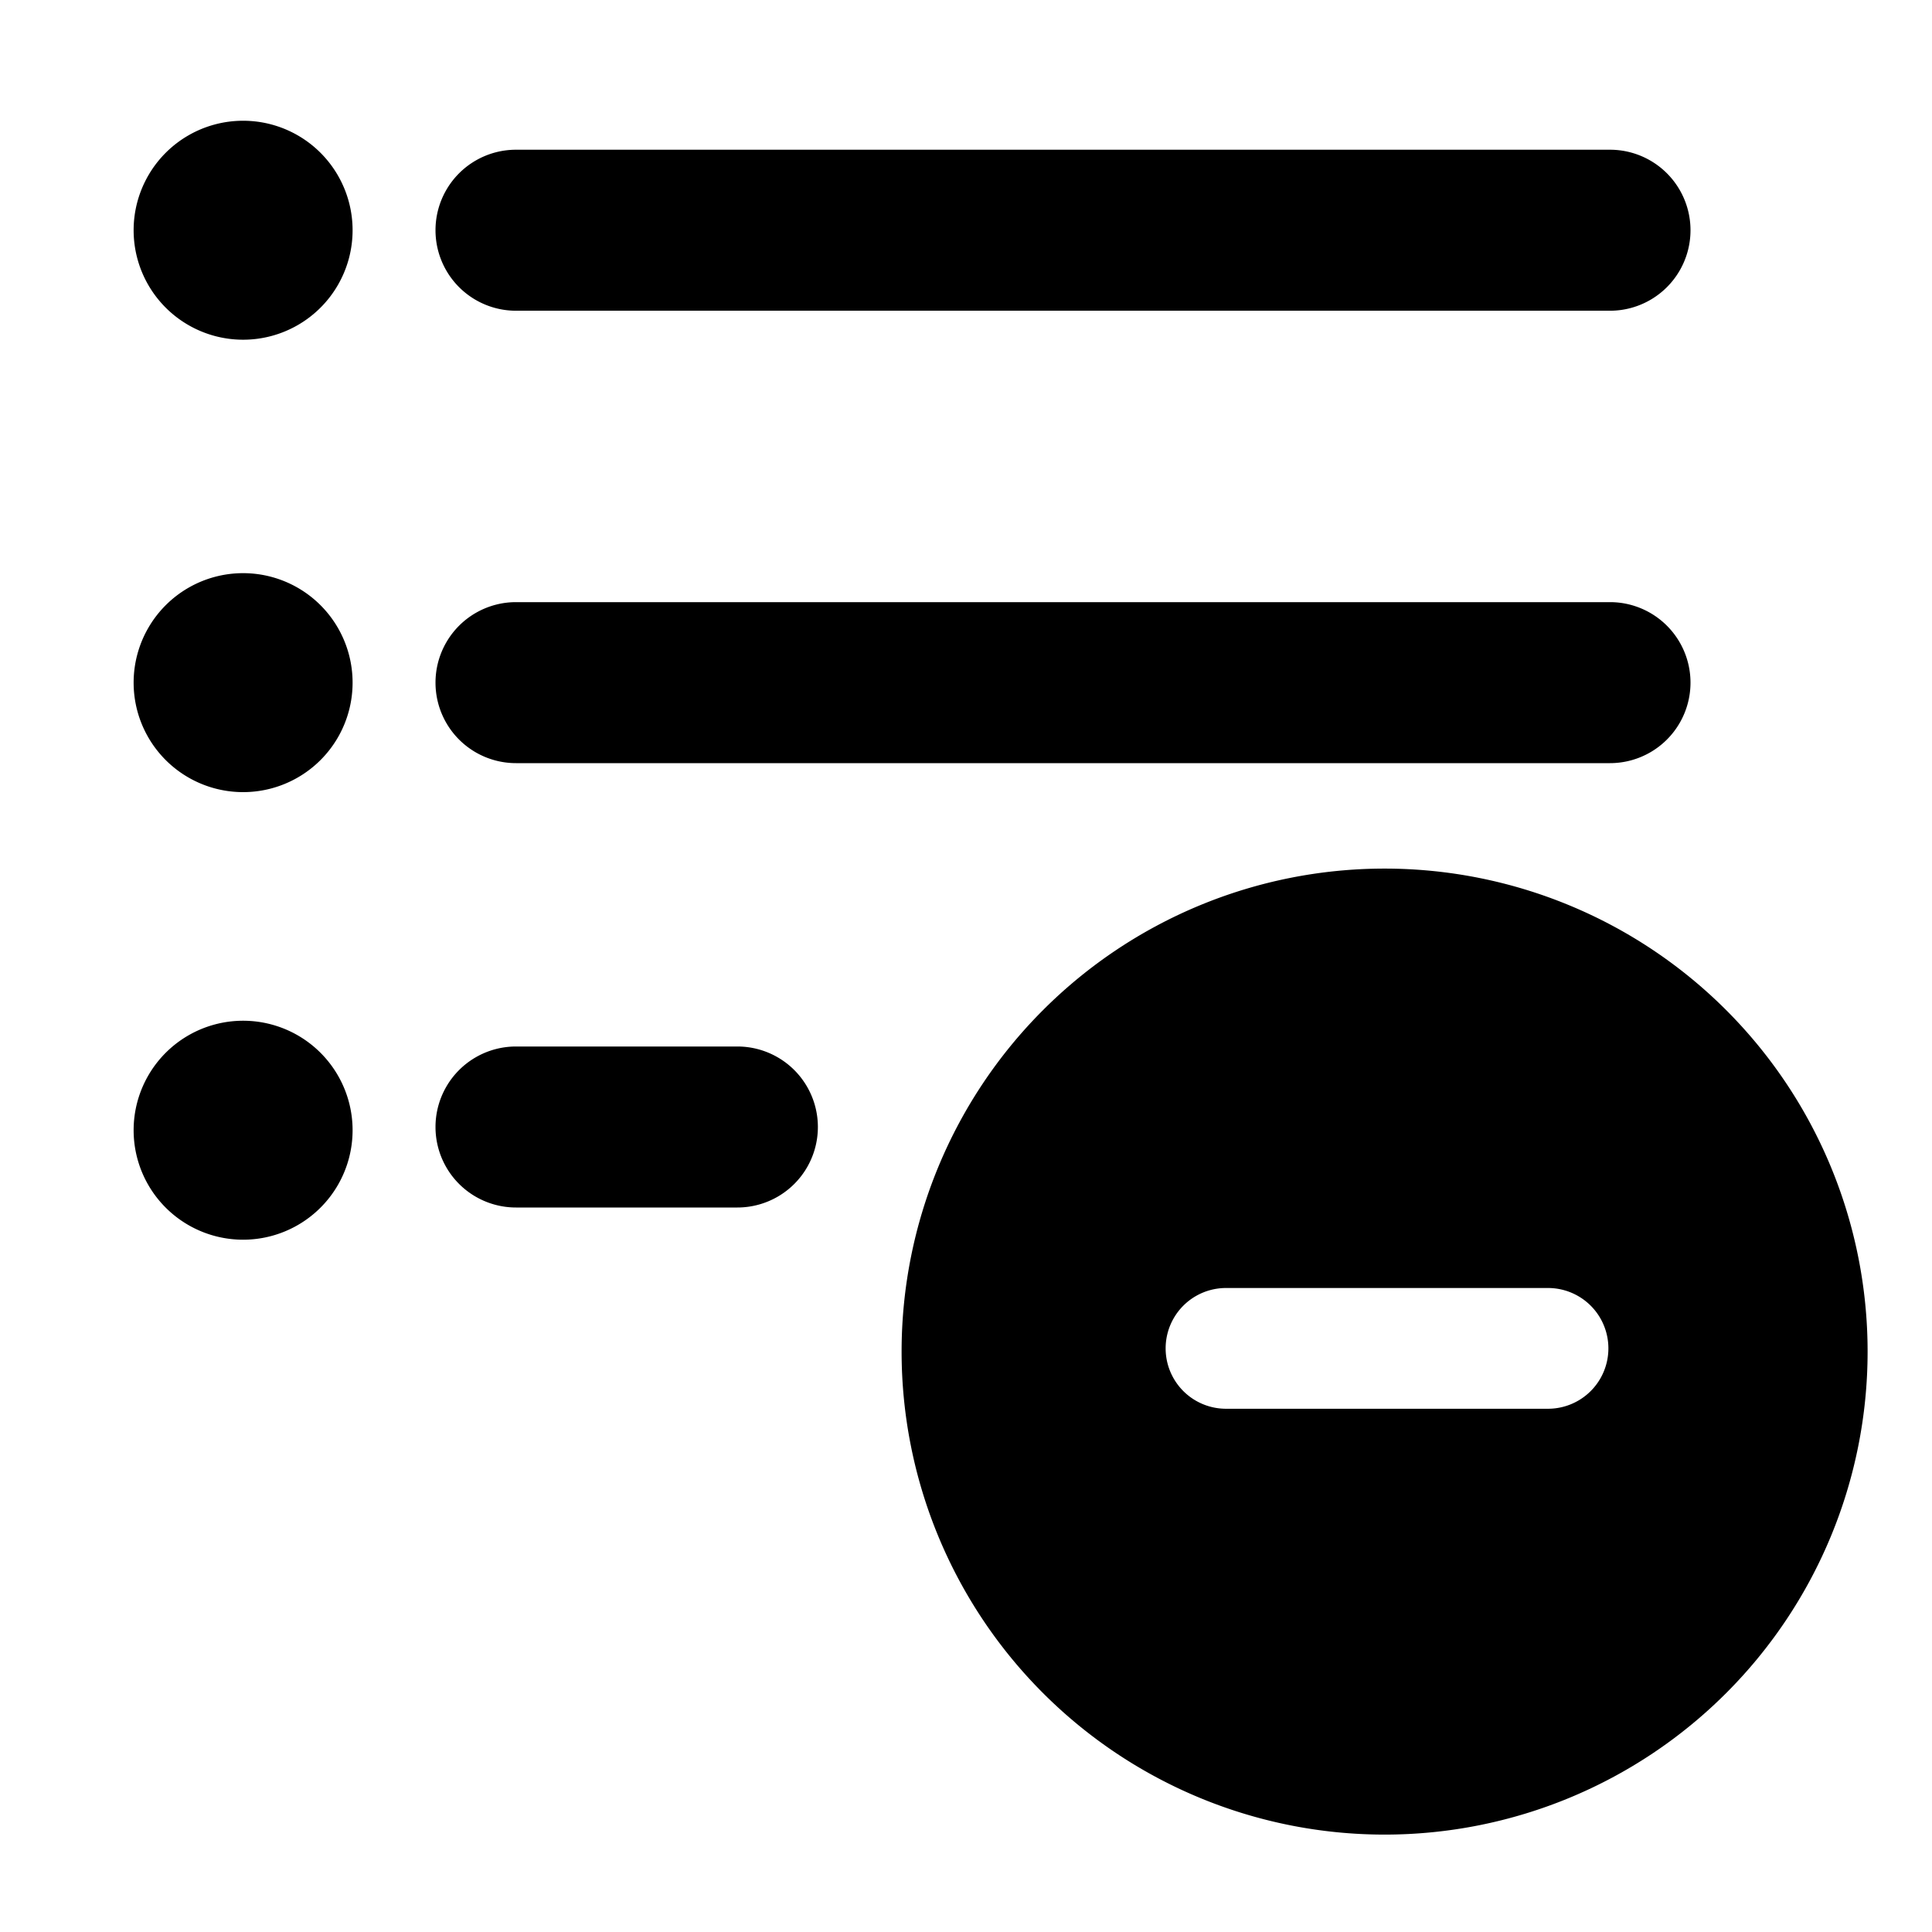 <svg viewBox="0 0 24 24" fill="currentColor">
    <path d="M6.41 3.86H20a1 1 0 1 0 0-2H6.41a1 1 0 0 0 0 2ZM6.41 9.48H20a1 1 0 1 0 0-2H6.41a1 1 0 0 0 0 2ZM9.16 13H6.41a1 1 0 0 0 0 2h2.75a1 1 0 0 0 0-2ZM3.02 4.22a1.36 1.36 0 1 0 0-2.72 1.36 1.36 0 0 0 0 2.72ZM17.2 10.79a6 6 0 1 0 0 12 6 6 0 0 0 0-12ZM19.23 16a.75.75 0 1 1 0 1.5h-4a.75.75 0 1 1 0-1.5h4ZM3.02 9.84a1.36 1.36 0 1 0 0-2.72 1.36 1.36 0 0 0 0 2.72ZM3.02 15.4a1.36 1.36 0 1 0 0-2.72 1.36 1.36 0 0 0 0 2.72Z"/>
</svg>
